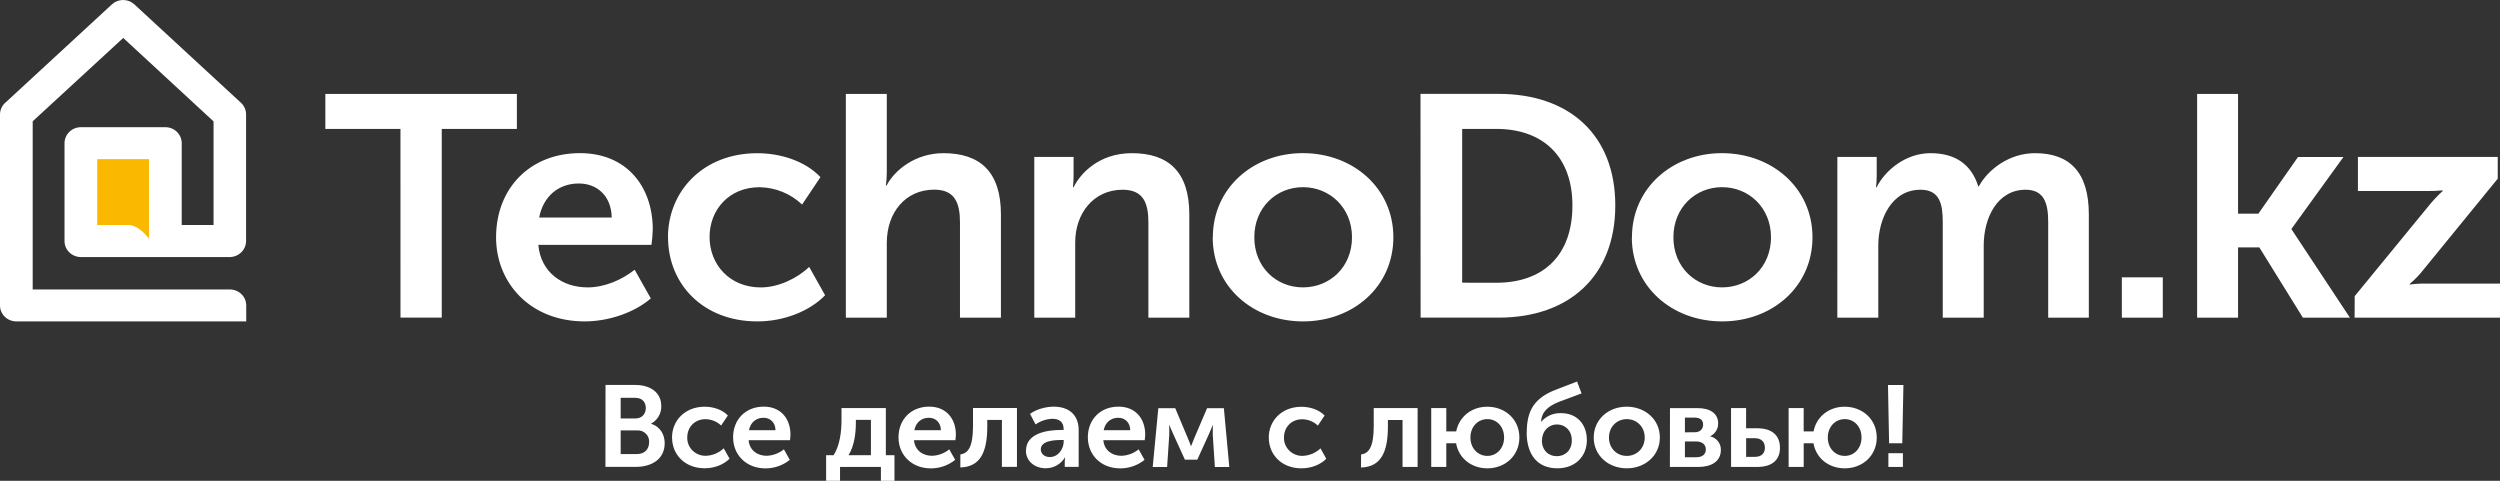 <svg width="130" height="25" viewBox="0 0 130 25" fill="none" xmlns="http://www.w3.org/2000/svg">
<rect x="0" y="0" width="130" height="25" fill="#333333" stroke="none"/>
<g clip-path="url(#clip0_1_21)">
<rect x="4.392" y="7.759" width="3.514" height="5.172" fill="#FBB800"/>
<path d="M7.749 8.275H5.056V11.7H6.687C7.119 11.709 7.487 12.099 7.749 12.402V8.275ZM6.984 0.225L12.528 5.342C12.613 5.419 12.68 5.513 12.726 5.616C12.772 5.72 12.796 5.832 12.796 5.945V12.53C12.796 12.752 12.705 12.964 12.545 13.121C12.384 13.278 12.166 13.367 11.939 13.367H4.208C4.095 13.367 3.984 13.345 3.88 13.303C3.777 13.261 3.682 13.2 3.603 13.122C3.524 13.044 3.461 12.951 3.419 12.85C3.376 12.748 3.355 12.639 3.355 12.53V7.445C3.355 7.336 3.377 7.228 3.42 7.127C3.463 7.026 3.526 6.934 3.605 6.857C3.684 6.779 3.778 6.718 3.882 6.677C3.985 6.635 4.096 6.614 4.208 6.614H8.598C8.824 6.614 9.04 6.701 9.2 6.857C9.359 7.013 9.449 7.225 9.449 7.445V11.7H11.105V6.313L6.408 1.973L1.7 6.307V15.052H11.953C12.179 15.052 12.395 15.139 12.555 15.296C12.715 15.452 12.804 15.663 12.804 15.884V16.713H12.021C11.975 16.713 11.924 16.713 11.875 16.713H0.85C0.739 16.713 0.628 16.692 0.525 16.65C0.422 16.609 0.328 16.547 0.249 16.47C0.17 16.393 0.107 16.302 0.065 16.201C0.022 16.1 3.47969e-08 15.992 1.08875e-07 15.883V5.951C-6.35901e-05 5.828 0.028 5.707 0.082 5.596C0.135 5.485 0.214 5.387 0.311 5.309L5.822 0.225C5.98 0.08 6.187 0 6.403 0C6.619 0 6.827 0.08 6.984 0.225Z" fill="white"/>
<path d="M122.439 16.518H130V14.749H126.11C125.841 14.742 125.572 14.759 125.306 14.798V14.765C125.579 14.535 125.826 14.277 126.043 13.995L129.882 9.292V8.162H122.612V9.932H126.216C126.484 9.936 126.753 9.925 127.02 9.899V9.932C126.761 10.169 126.52 10.425 126.299 10.697L122.444 15.4L122.439 16.518ZM114.25 16.518H116.378V12.864H117.485L119.749 16.518H122.195L119.161 11.927V11.894L121.86 8.163H119.497L117.435 11.112H116.378V4.885H114.25V16.518ZM110.336 16.518H112.465V14.421H110.336V16.518ZM65.224 12.338C65.224 10.798 66.364 9.733 67.754 9.733C69.145 9.733 70.304 10.798 70.304 12.338C70.304 13.895 69.146 14.944 67.754 14.944C66.363 14.944 65.224 13.892 65.224 12.338ZM63.061 12.338C63.061 14.91 65.156 16.713 67.758 16.713C70.36 16.713 72.455 14.91 72.455 12.338C72.455 9.782 70.36 7.963 67.745 7.963C65.163 7.963 63.068 9.781 63.068 12.338M53.783 16.518H55.911V12.602C55.911 11.095 56.867 9.866 58.376 9.866C59.453 9.866 59.717 10.555 59.717 11.57V16.518H61.844V11.144C61.844 8.931 60.754 7.965 58.859 7.965C57.133 7.965 56.177 9.031 55.826 9.735H55.793C55.815 9.539 55.826 9.342 55.826 9.145V8.162H53.783V16.518ZM43.984 16.518H46.113V12.636C46.113 11.046 47.085 9.862 48.578 9.862C49.654 9.862 49.919 10.551 49.919 11.566V16.518H52.048V11.144C52.048 8.931 50.958 7.965 49.063 7.965C47.588 7.965 46.519 8.85 46.096 9.653H46.063C46.097 9.419 46.114 9.184 46.113 8.949V4.885H43.984V16.518ZM34.738 12.338C34.738 14.763 36.549 16.713 39.383 16.713C40.752 16.713 42.098 16.189 42.905 15.353L42.077 13.88C41.44 14.487 40.468 14.946 39.562 14.946C37.919 14.946 36.897 13.733 36.897 12.324C36.897 10.899 37.919 9.735 39.496 9.735C40.324 9.748 41.115 10.071 41.709 10.636L42.664 9.211C41.843 8.342 40.535 7.967 39.379 7.967C36.541 7.967 34.734 9.966 34.734 12.342M28.037 11.31C28.239 10.245 29.01 9.541 30.099 9.541C31.055 9.541 31.793 10.196 31.809 11.31H28.037ZM25.795 12.338C25.795 14.714 27.572 16.713 30.405 16.713C31.628 16.713 32.97 16.27 33.842 15.518L33.003 14.027C32.318 14.567 31.428 14.944 30.557 14.944C29.266 14.944 28.126 14.19 27.992 12.732H33.876C33.915 12.466 33.937 12.197 33.943 11.929C33.943 9.717 32.602 7.963 30.155 7.963C27.59 7.963 25.796 9.765 25.796 12.338M20.825 16.516H22.971V6.703H26.878V4.886H16.918V6.703H20.824L20.825 16.516Z" fill="white"/>
<path d="M95.541 16.518H97.671V12.766C97.671 11.373 98.374 9.866 99.867 9.866C100.873 9.866 101.023 10.631 101.023 11.537V16.518H103.153V12.766C103.153 11.308 103.873 9.866 105.332 9.866C106.304 9.866 106.506 10.587 106.506 11.537V16.518H108.619V11.144C108.619 8.944 107.612 7.965 105.818 7.965C104.478 7.965 103.372 8.818 102.902 9.687H102.868C102.517 8.556 101.678 7.965 100.387 7.965C99.046 7.965 97.99 8.915 97.588 9.735H97.554C97.577 9.539 97.588 9.342 97.588 9.145V8.162H95.543L95.541 16.518ZM87.017 12.338C87.017 10.799 88.156 9.733 89.548 9.733C90.939 9.733 92.092 10.799 92.092 12.338C92.092 13.895 90.934 14.944 89.548 14.944C88.161 14.944 87.017 13.892 87.017 12.338ZM84.855 12.338C84.855 14.91 86.95 16.713 89.552 16.713C92.154 16.713 94.249 14.91 94.249 12.338C94.249 9.782 92.154 7.964 89.538 7.964C86.957 7.964 84.862 9.781 84.862 12.338M76.033 14.7V6.703H77.81C80.191 6.703 81.766 8.097 81.766 10.686C81.766 13.307 80.224 14.703 77.81 14.703L76.033 14.7ZM73.871 16.517H77.928C81.599 16.517 83.995 14.355 83.995 10.683C83.995 7.011 81.598 4.882 77.928 4.882H73.866L73.871 16.517Z" fill="white"/>
<path d="M98.196 24.28H98.951V23.566H98.196V24.28ZM98.233 23.05H98.918L98.978 20.02H98.175L98.233 23.05ZM95.046 22.75C95.046 22.186 95.438 21.794 95.927 21.794C96.416 21.794 96.799 22.184 96.799 22.75C96.799 23.317 96.412 23.707 95.927 23.707C95.442 23.707 95.046 23.324 95.046 22.75ZM93.009 24.281H93.792V23.051H94.301C94.436 23.825 95.092 24.353 95.927 24.353C96.855 24.353 97.591 23.693 97.591 22.751C97.591 21.809 96.854 21.149 95.92 21.149C95.104 21.149 94.448 21.671 94.306 22.433H93.791V21.22H93.008L93.009 24.281ZM90.799 23.759V22.786H91.241C91.609 22.786 91.775 22.996 91.775 23.278C91.775 23.561 91.609 23.757 91.254 23.757L90.799 23.759ZM90.016 24.281H91.373C92.196 24.281 92.558 23.879 92.558 23.285C92.558 22.616 92.116 22.271 91.384 22.271H90.797V21.219H90.014L90.016 24.281ZM87.616 23.778V22.955H88.187C88.524 22.955 88.703 23.122 88.703 23.369C88.703 23.616 88.537 23.778 88.187 23.778H87.616ZM87.616 22.481V21.715H88.113C88.42 21.715 88.562 21.853 88.562 22.075C88.562 22.297 88.42 22.477 88.125 22.477L87.616 22.481ZM86.834 24.281H88.319C88.977 24.281 89.485 24.005 89.485 23.393C89.49 23.232 89.437 23.074 89.337 22.946C89.236 22.819 89.094 22.728 88.933 22.691V22.684C89.059 22.622 89.165 22.526 89.238 22.407C89.31 22.289 89.347 22.153 89.344 22.015C89.344 21.498 88.921 21.223 88.288 21.223H86.839L86.834 24.281ZM83.666 22.75C83.666 22.186 84.084 21.794 84.593 21.794C85.101 21.794 85.526 22.184 85.526 22.75C85.526 23.317 85.102 23.707 84.593 23.707C84.083 23.707 83.666 23.324 83.666 22.75ZM82.874 22.75C82.874 23.692 83.641 24.352 84.593 24.352C85.544 24.352 86.312 23.692 86.312 22.75C86.312 21.808 85.544 21.148 84.587 21.148C83.63 21.148 82.874 21.818 82.874 22.75ZM80.185 22.894C80.185 22.416 80.523 22.072 80.968 22.072C81.386 22.072 81.735 22.384 81.735 22.901C81.735 23.417 81.386 23.722 80.952 23.722C80.519 23.722 80.178 23.416 80.178 22.894M79.387 22.492C79.387 23.578 79.896 24.352 80.983 24.352C81.909 24.352 82.517 23.735 82.517 22.888C82.517 22.042 81.983 21.484 81.178 21.484C80.983 21.476 80.789 21.511 80.61 21.588C80.432 21.665 80.273 21.782 80.148 21.928H80.135C80.167 21.4 80.516 21.118 81.05 20.902L82.241 20.458L82.007 19.84L80.931 20.254C79.79 20.686 79.391 21.34 79.391 22.492M76.462 22.75C76.462 22.186 76.853 21.794 77.343 21.794C77.832 21.794 78.213 22.184 78.213 22.75C78.213 23.317 77.822 23.707 77.343 23.707C76.863 23.707 76.462 23.324 76.462 22.75ZM74.424 24.281H75.207V23.051H75.717C75.852 23.825 76.509 24.353 77.344 24.353C78.271 24.353 79.008 23.693 79.008 22.751C79.008 21.809 78.271 21.149 77.338 21.149C76.522 21.149 75.87 21.671 75.723 22.433H75.207V21.22H74.424V24.281ZM70.772 24.311C71.809 24.281 72.171 23.513 72.171 22.181V21.839H72.932V24.281H73.715V21.22H71.434V22.177C71.434 23.262 71.164 23.581 70.777 23.634L70.772 24.311ZM65.977 22.751C65.977 23.639 66.64 24.353 67.677 24.353C68.181 24.353 68.673 24.162 68.967 23.855L68.666 23.315C68.419 23.551 68.091 23.69 67.745 23.705C67.615 23.709 67.486 23.687 67.366 23.64C67.245 23.593 67.136 23.523 67.044 23.433C66.953 23.344 66.881 23.237 66.833 23.119C66.785 23.001 66.763 22.875 66.766 22.748C66.766 22.227 67.141 21.801 67.719 21.801C68.022 21.805 68.312 21.924 68.529 22.131L68.879 21.608C68.578 21.291 68.096 21.153 67.675 21.153C66.638 21.153 65.975 21.885 65.975 22.755M59.941 24.285H60.69L60.8 22.63C60.813 22.426 60.794 22.108 60.794 22.108H60.806C60.806 22.108 60.911 22.348 61.002 22.558L61.615 23.902H62.26L62.874 22.551C62.972 22.335 63.059 22.108 63.059 22.108H63.07C63.07 22.108 63.059 22.426 63.065 22.63L63.174 24.285H63.924L63.641 21.225H62.769L62.094 22.803C62.026 22.977 61.94 23.193 61.94 23.193H61.928C61.928 23.193 61.849 22.971 61.775 22.803L61.112 21.225H60.232L59.941 24.285ZM57.392 22.372C57.465 21.982 57.748 21.724 58.146 21.724C58.497 21.724 58.767 21.964 58.773 22.372H57.392ZM56.569 22.754C56.569 23.624 57.22 24.356 58.257 24.356C58.717 24.355 59.162 24.198 59.516 23.912L59.209 23.365C58.957 23.572 58.641 23.69 58.313 23.701C57.84 23.701 57.422 23.425 57.373 22.891H59.526C59.54 22.794 59.548 22.696 59.551 22.597C59.551 21.787 59.061 21.145 58.163 21.145C57.224 21.145 56.567 21.805 56.567 22.747M54.121 23.365C54.121 22.933 54.784 22.88 55.176 22.88H55.312V22.964C55.312 23.336 55.03 23.767 54.594 23.767C54.281 23.767 54.121 23.569 54.121 23.365ZM53.348 23.431C53.348 23.989 53.814 24.35 54.379 24.35C54.579 24.35 54.775 24.299 54.948 24.202C55.121 24.105 55.266 23.966 55.367 23.798H55.386C55.373 23.871 55.367 23.945 55.367 24.02V24.277H56.091V22.364C56.091 21.59 55.602 21.146 54.79 21.146C54.323 21.146 53.82 21.32 53.562 21.524L53.85 22.07C54.105 21.891 54.409 21.789 54.722 21.777C55.048 21.777 55.31 21.913 55.31 22.316V22.358H55.175C54.481 22.358 53.352 22.514 53.352 23.432M49.938 24.308C50.976 24.278 51.338 23.51 51.338 22.178V21.836H52.099V24.278H52.882V21.217H50.596V22.174C50.596 23.259 50.326 23.578 49.939 23.631L49.938 24.308ZM47.546 22.372C47.619 21.982 47.901 21.724 48.3 21.724C48.651 21.724 48.921 21.964 48.926 22.372H47.546ZM46.723 22.754C46.723 23.624 47.373 24.356 48.411 24.356C48.87 24.355 49.315 24.198 49.669 23.912L49.362 23.365C49.11 23.572 48.794 23.69 48.466 23.701C47.993 23.701 47.576 23.425 47.527 22.891H49.68C49.695 22.794 49.703 22.696 49.705 22.597C49.705 21.787 49.216 21.145 48.318 21.145C47.378 21.145 46.722 21.805 46.722 22.747M42.958 23.669V25H43.682V24.28H45.807V25H46.512V23.669H46.064V21.22H43.758V21.856C43.758 22.384 43.683 23.176 43.34 23.673L42.958 23.669ZM44.125 23.669C44.45 23.14 44.505 22.438 44.505 21.976V21.832H45.288V23.669H44.125ZM38.946 22.372C39.02 21.982 39.301 21.724 39.701 21.724C40.051 21.724 40.321 21.964 40.327 22.372H38.946ZM38.123 22.754C38.123 23.624 38.774 24.356 39.811 24.356C40.27 24.355 40.715 24.198 41.069 23.912L40.763 23.365C40.51 23.571 40.195 23.689 39.866 23.701C39.394 23.701 38.976 23.425 38.927 22.891H41.08C41.093 22.794 41.102 22.696 41.104 22.597C41.104 21.787 40.615 21.145 39.716 21.145C38.777 21.145 38.12 21.805 38.12 22.747M34.947 22.747C34.947 23.635 35.609 24.35 36.648 24.35C37.151 24.35 37.642 24.158 37.936 23.851L37.635 23.311C37.388 23.547 37.06 23.686 36.715 23.701C36.586 23.705 36.457 23.683 36.336 23.636C36.216 23.589 36.106 23.519 36.014 23.43C35.923 23.34 35.851 23.233 35.803 23.115C35.755 22.997 35.733 22.871 35.737 22.745C35.737 22.223 36.111 21.797 36.688 21.797C36.991 21.801 37.281 21.919 37.498 22.127L37.848 21.605C37.548 21.287 37.066 21.149 36.646 21.149C35.608 21.149 34.945 21.881 34.945 22.751M32.275 23.612V22.381H33.122C33.206 22.375 33.291 22.386 33.37 22.414C33.45 22.443 33.522 22.488 33.582 22.546C33.642 22.604 33.688 22.674 33.718 22.751C33.748 22.828 33.76 22.911 33.754 22.993C33.754 23.353 33.527 23.611 33.122 23.611L32.275 23.612ZM32.275 21.759V20.686H33.029C33.392 20.686 33.582 20.908 33.582 21.214C33.582 21.52 33.386 21.76 33.042 21.76L32.275 21.759ZM31.483 24.278H33.06C33.865 24.278 34.564 23.895 34.564 23.042C34.564 22.611 34.337 22.181 33.858 22.04V22.028C34.023 21.938 34.16 21.805 34.253 21.644C34.346 21.483 34.392 21.301 34.386 21.116C34.386 20.414 33.828 20.018 33.036 20.018H31.487L31.483 24.278Z" fill="white"/>
</g>
<defs>
<clipPath id="clip0_1_21">
<rect width="130" height="25" fill="white"/>
</clipPath>
</defs>
</svg>
